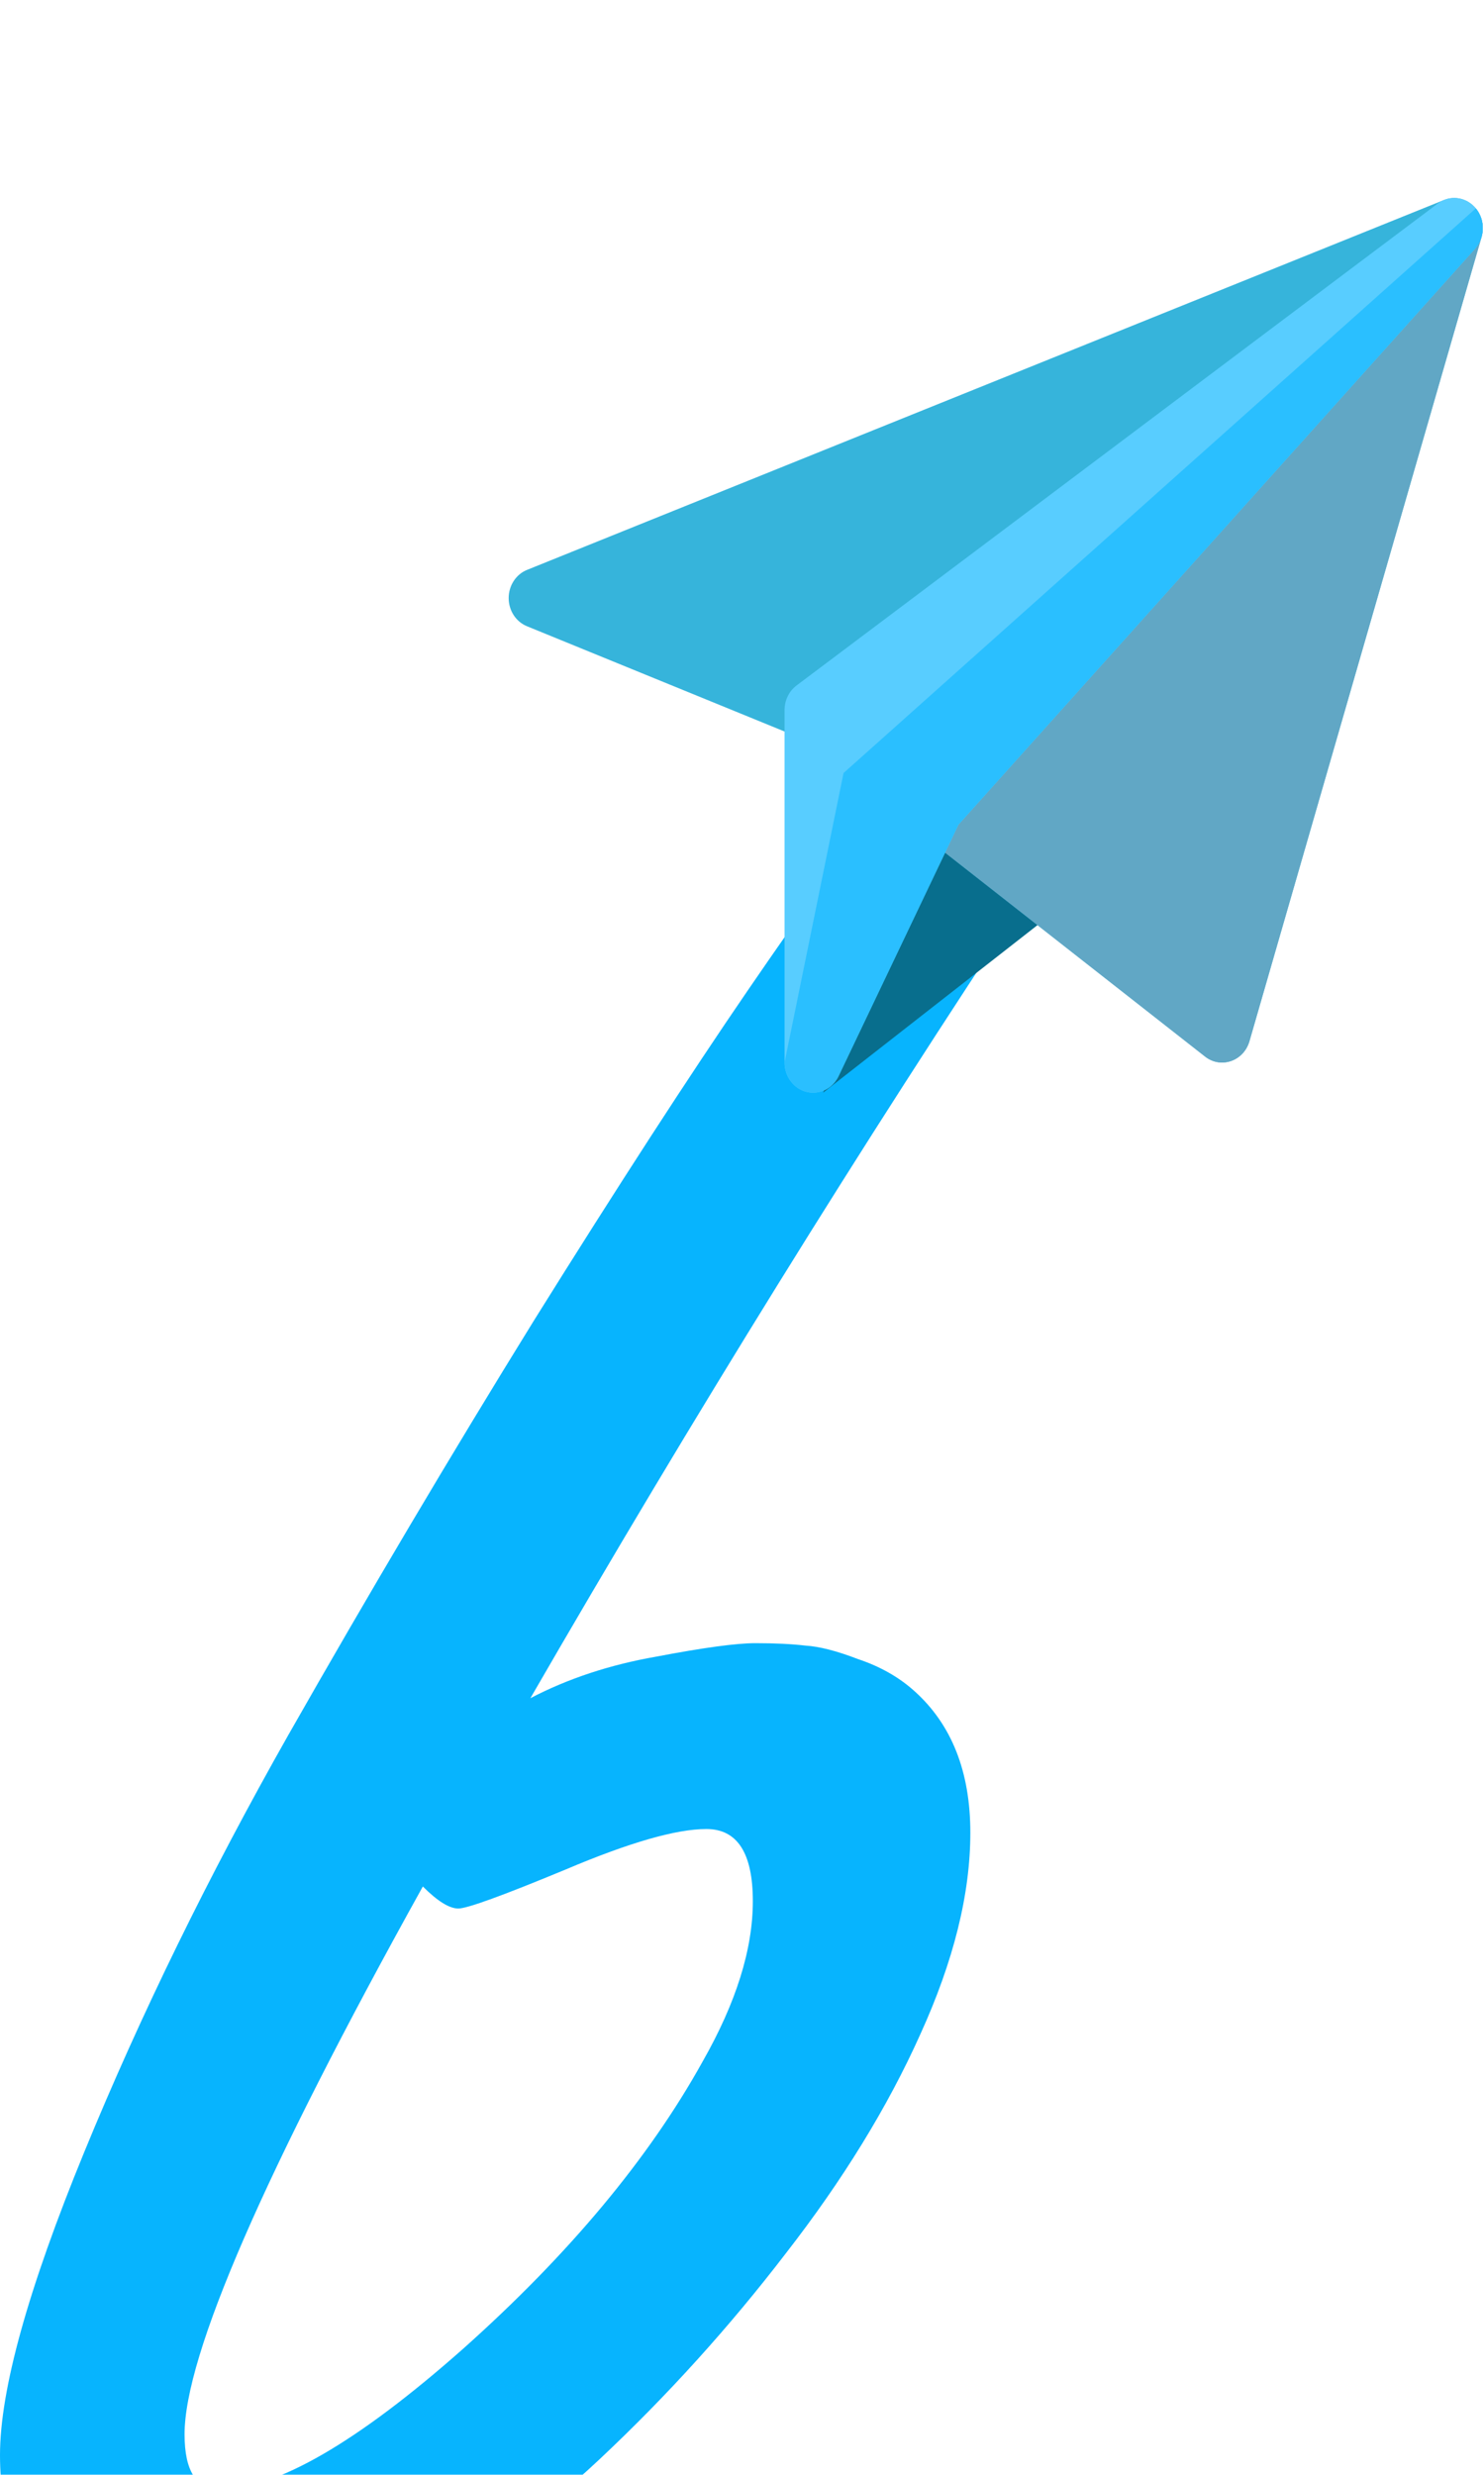 <svg width="30" height="50" viewBox="0 0 30 50" fill="none" xmlns="http://www.w3.org/2000/svg">
<g filter="url(#filter0_i)">
<path d="M20.876 13.93C17.401 19.151 14.016 24.611 10.722 30.31C11.48 29.914 12.328 29.634 13.267 29.47C14.222 29.288 14.889 29.198 15.268 29.198C15.663 29.198 16.001 29.214 16.281 29.247C16.561 29.264 16.915 29.354 17.343 29.519C17.788 29.667 18.167 29.881 18.48 30.161C19.237 30.837 19.616 31.792 19.616 33.027C19.616 34.263 19.279 35.621 18.603 37.104C17.945 38.569 17.039 40.044 15.886 41.526C14.749 43.008 13.498 44.392 12.13 45.677C10.78 46.945 9.322 47.983 7.758 48.789C6.193 49.597 4.735 50 3.385 50C2.759 50 2.034 49.597 1.211 48.789C0.404 47.983 0 46.92 0 45.602C0 44.285 0.568 42.242 1.705 39.475C2.841 36.709 4.216 33.9 5.83 31.051C7.461 28.185 9.116 25.393 10.796 22.676C12.493 19.958 13.934 17.735 15.12 16.005C16.306 14.276 17.03 13.279 17.294 13.016C17.557 12.752 18.035 12.53 18.727 12.349C19.435 12.168 20.044 12.085 20.555 12.102C21.066 12.102 21.321 12.332 21.321 12.793C21.321 13.09 21.173 13.469 20.876 13.93ZM14.206 37.647C14.881 36.461 15.219 35.383 15.219 34.411C15.219 33.439 14.906 32.953 14.28 32.953C13.67 32.953 12.723 33.225 11.439 33.769C10.17 34.295 9.446 34.559 9.265 34.559C9.083 34.559 8.845 34.411 8.548 34.114C5.336 39.895 3.731 43.585 3.731 45.182C3.731 45.923 3.969 46.294 4.447 46.294C5.583 46.294 7.222 45.347 9.363 43.453C11.505 41.542 13.119 39.607 14.206 37.647Z" fill="#07B4FE"/>
<path d="M16.64 18.076L18.841 12.395L21.041 14.638L16.64 18.076Z" fill="#086E8D"/>
<path d="M29.951 0.787L25.258 17.036C25.141 17.439 24.682 17.597 24.363 17.347C24.066 17.114 16.526 11.205 16.117 10.884L10.652 8.652C10.429 8.561 10.283 8.335 10.283 8.082C10.284 7.83 10.431 7.604 10.654 7.514L29.193 0.04C29.417 -0.05 29.673 0.015 29.834 0.21C29.964 0.367 30.009 0.585 29.951 0.787Z" fill="#36B4DB"/>
<path d="M29.951 0.787L25.258 17.036C25.141 17.439 24.682 17.597 24.362 17.347L17.053 11.618L29.834 0.21C29.964 0.367 30.009 0.585 29.951 0.787Z" fill="#61A7C5"/>
<path d="M29.817 1.029L19.375 12.662L16.952 17.741C16.831 17.995 16.561 18.125 16.304 18.06C16.044 17.995 15.86 17.749 15.86 17.467V10.346C15.86 10.149 15.95 9.964 16.103 9.849L29.064 0.113C29.306 -0.069 29.639 -0.027 29.834 0.21C30.029 0.446 30.022 0.801 29.817 1.029Z" fill="#58CDFF"/>
<path d="M29.817 1.029L19.375 12.662L16.952 17.741C16.831 17.995 16.561 18.125 16.304 18.06C16.044 17.995 15.86 17.749 15.86 17.467L17.053 11.618L29.834 0.21C30.029 0.446 30.022 0.801 29.817 1.029Z" fill="#2ABFFF"/>
</g>
<defs>
<filter id="filter0_i" x="0" y="0" width="29.976" height="54" filterUnits="userSpaceOnUse" color-interpolation-filters="sRGB">
<feFlood flood-opacity="0" result="BackgroundImageFix"/>
<feBlend mode="normal" in="SourceGraphic" in2="BackgroundImageFix" result="shape"/>
<feColorMatrix in="SourceAlpha" type="matrix" values="0 0 0 0 0 0 0 0 0 0 0 0 0 0 0 0 0 0 127 0" result="hardAlpha"/>
<feOffset dy="4"/>
<feGaussianBlur stdDeviation="2"/>
<feComposite in2="hardAlpha" operator="arithmetic" k2="-1" k3="1"/>
<feColorMatrix type="matrix" values="0 0 0 0 0 0 0 0 0 0 0 0 0 0 0 0 0 0 0.25 0"/>
<feBlend mode="normal" in2="shape" result="effect1_innerShadow"/>
</filter>
</defs>
</svg>
